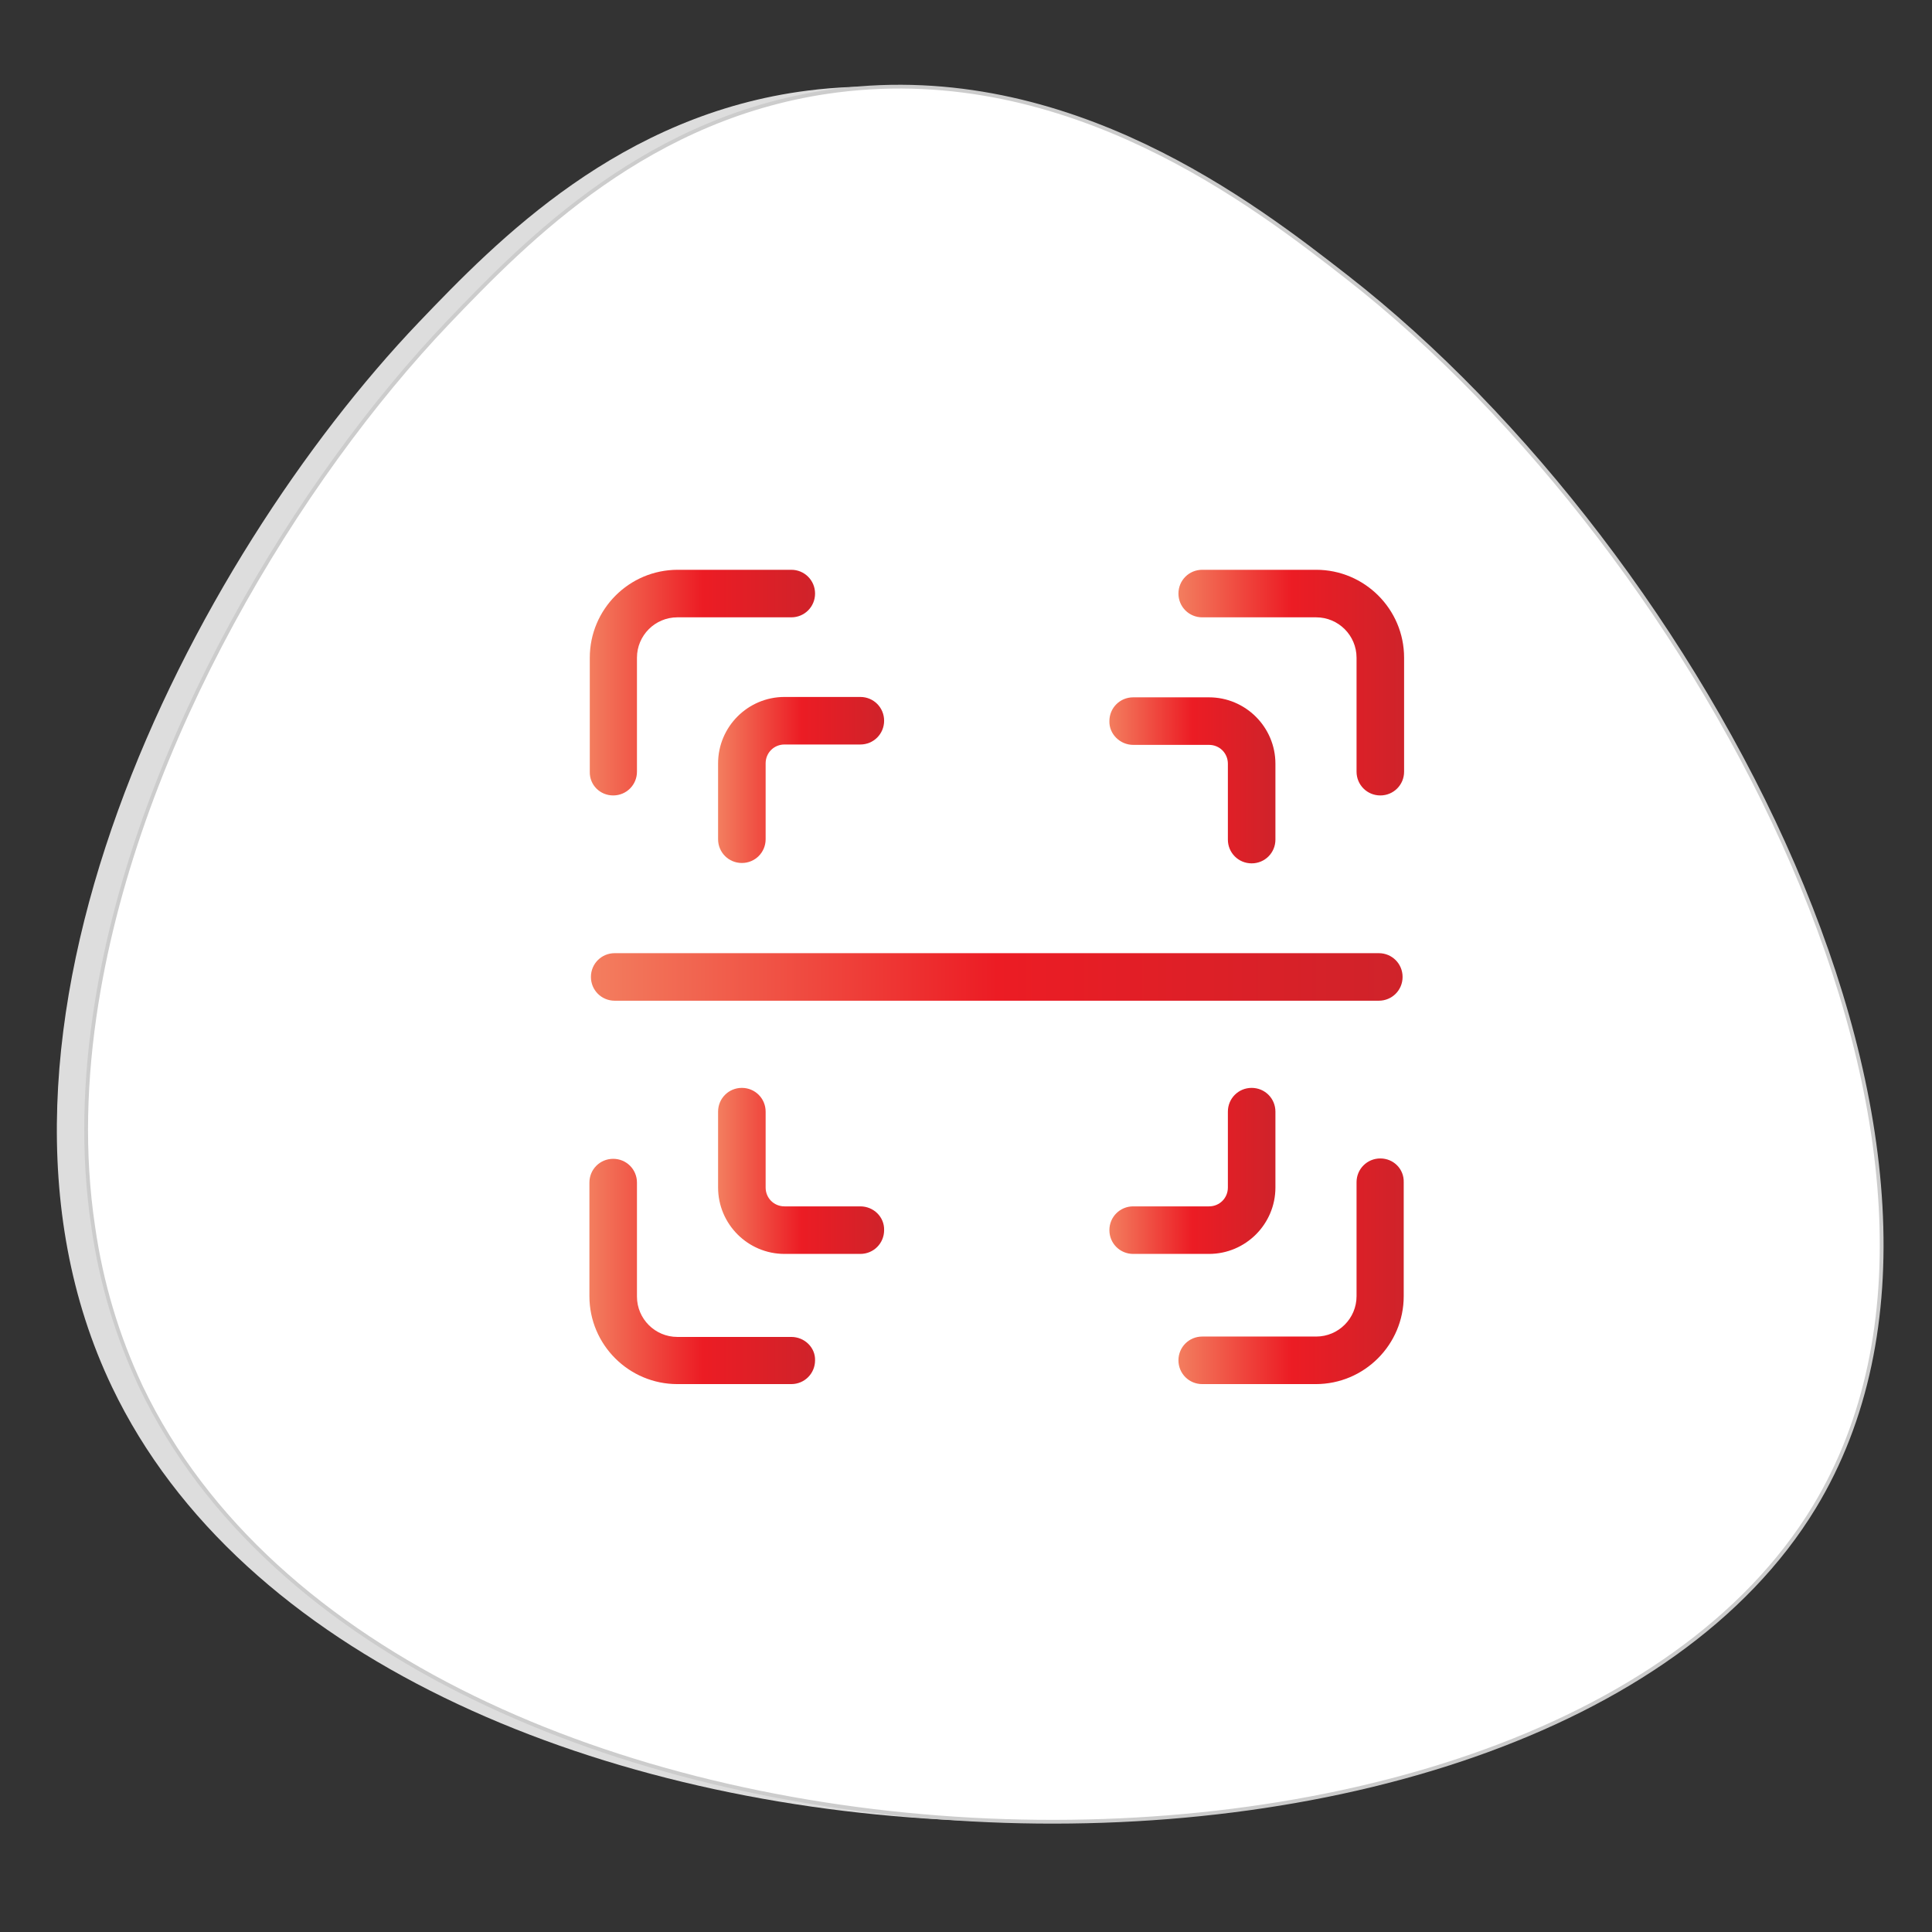 <?xml version="1.0" encoding="utf-8"?>
<!-- Generator: Adobe Illustrator 24.0.1, SVG Export Plug-In . SVG Version: 6.00 Build 0)  -->
<svg version="1.1" id="Layer_1" xmlns="http://www.w3.org/2000/svg" xmlns:xlink="http://www.w3.org/1999/xlink" x="0px" y="0px"
	 viewBox="0 0 512 512" style="enable-background:new 0 0 512 512;" xml:space="preserve">
<rect x="0" y="0" width="512" height="512" fill="#333333" stroke="none"/>
<style type="text/css">
	.st0{fill:#DDDDDD;}
	.st1{fill:#FFFFFF;stroke:#CCCCCC;stroke-miterlimit:10;}
	.st2{fill:url(#SVGID_1_);}
	.st3{fill:url(#SVGID_2_);}
	.st4{fill:url(#SVGID_3_);}
	.st5{fill:url(#SVGID_4_);}
	.st6{fill:url(#SVGID_5_);}
	.st7{fill:url(#SVGID_6_);}
	.st8{fill:url(#SVGID_7_);}
	.st9{fill:url(#SVGID_8_);}
	.st10{fill:url(#SVGID_9_);}
</style>
<path class="st0" d="M110.9,85.5C132,63.4,164.4,30.3,214.1,24c61.5-7.8,110.5,30.3,135,49.4c94.1,73.2,180.2,233.3,124,326
	c-72.8,120-374.9,111.4-443.4-31.8C-15,274.1,51.5,147.8,110.9,85.5z"/>
<path class="st1" d="M480.8,399.4C408,519.4,106,510.8,37.4,367.6C31,354,26.8,339.8,24.7,325.1c-2.9-19.3-2.3-39.3,0.9-59.3
	c11.1-69.4,53.7-139,93.1-180.3c21.1-22.1,53.5-55.2,103.2-61.5c61.5-7.8,110.5,30.3,135,49.4C450.9,146.7,537,306.7,480.8,399.4z"
	/>
<g>
	
		<linearGradient id="SVGID_1_" gradientUnits="userSpaceOnUse" x1="312.248" y1="333.092" x2="372.106" y2="333.092" gradientTransform="matrix(1 0 0 -1 0 514)">
		<stop  offset="0" style="stop-color:#F37E5F"/>
		<stop  offset="0.5" style="stop-color:#EC1C24"/>
		<stop  offset="1" style="stop-color:#CF232A"/>
	</linearGradient>
	<path class="st2" d="M348.8,151h-30.2c-3.5,0-6.3,2.8-6.3,6.3c0,3.5,2.8,6.3,6.3,6.3h30.2c5.9,0,10.7,4.8,10.7,10.7v30.2
		c0,3.5,2.8,6.3,6.3,6.3c3.5,0,6.3-2.8,6.3-6.3v-30.2C372.1,161.4,361.6,151,348.8,151z"/>
	
		<linearGradient id="SVGID_2_" gradientUnits="userSpaceOnUse" x1="156.206" y1="333.092" x2="216.103" y2="333.092" gradientTransform="matrix(1 0 0 -1 0 514)">
		<stop  offset="0" style="stop-color:#F37E5F"/>
		<stop  offset="0.5" style="stop-color:#EC1C24"/>
		<stop  offset="1" style="stop-color:#CF232A"/>
	</linearGradient>
	<path class="st3" d="M162.5,210.8c3.5,0,6.3-2.8,6.3-6.3v-30.2c0-5.9,4.8-10.7,10.7-10.7h30.2c3.5,0,6.3-2.8,6.3-6.3
		c0-3.5-2.8-6.3-6.3-6.3h-30.1c-12.9,0-23.3,10.5-23.3,23.3v30.2C156.2,208,159,210.8,162.5,210.8z"/>
	
		<linearGradient id="SVGID_3_" gradientUnits="userSpaceOnUse" x1="156.206" y1="177.016" x2="216.063" y2="177.016" gradientTransform="matrix(1 0 0 -1 0 514)">
		<stop  offset="0" style="stop-color:#F37E5F"/>
		<stop  offset="0.5" style="stop-color:#EC1C24"/>
		<stop  offset="1" style="stop-color:#CF232A"/>
	</linearGradient>
	<path class="st4" d="M209.7,354.3h-30.2c-5.9,0-10.7-4.8-10.7-10.7v-30.2c0-3.5-2.8-6.3-6.3-6.3s-6.3,2.8-6.3,6.3v30.1
		c0,12.9,10.5,23.3,23.3,23.3h30.2c3.5,0,6.3-2.8,6.3-6.3C216.1,357.1,213.2,354.3,209.7,354.3z"/>
	
		<linearGradient id="SVGID_4_" gradientUnits="userSpaceOnUse" x1="312.242" y1="177.05" x2="372.14" y2="177.05" gradientTransform="matrix(1 0 0 -1 0 514)">
		<stop  offset="0" style="stop-color:#F37E5F"/>
		<stop  offset="0.5" style="stop-color:#EC1C24"/>
		<stop  offset="1" style="stop-color:#CF232A"/>
	</linearGradient>
	<path class="st5" d="M365.8,307c-3.5,0-6.3,2.8-6.3,6.3v30.2c0,5.9-4.8,10.7-10.7,10.7h-30.2c-3.5,0-6.3,2.8-6.3,6.3
		c0,3.5,2.8,6.3,6.3,6.3h30.1c12.9,0,23.3-10.5,23.3-23.3v-30.2C372.1,309.8,369.3,307,365.8,307z"/>
	
		<linearGradient id="SVGID_5_" gradientUnits="userSpaceOnUse" x1="293.947" y1="307.292" x2="337.98" y2="307.292" gradientTransform="matrix(1 0 0 -1 0 514)">
		<stop  offset="0" style="stop-color:#F37E5F"/>
		<stop  offset="0.5" style="stop-color:#EC1C24"/>
		<stop  offset="1" style="stop-color:#CF232A"/>
	</linearGradient>
	<path class="st6" d="M300.3,197.4h20.1c2.8,0,5,2.2,5,5v20.1c0,3.5,2.8,6.3,6.3,6.3s6.3-2.8,6.3-6.3v-20.1
		c0-9.7-7.9-17.6-17.6-17.6h-20.1c-3.5,0-6.3,2.8-6.3,6.3C293.9,194.5,296.8,197.4,300.3,197.4z"/>
	
		<linearGradient id="SVGID_6_" gradientUnits="userSpaceOnUse" x1="190.331" y1="307.292" x2="234.364" y2="307.292" gradientTransform="matrix(1 0 0 -1 0 514)">
		<stop  offset="0" style="stop-color:#F37E5F"/>
		<stop  offset="0.5" style="stop-color:#EC1C24"/>
		<stop  offset="1" style="stop-color:#CF232A"/>
	</linearGradient>
	<path class="st7" d="M190.3,202.3v20.1c0,3.5,2.8,6.3,6.3,6.3c3.5,0,6.3-2.8,6.3-6.3v-20.1c0-2.8,2.2-5,5-5H228
		c3.5,0,6.3-2.8,6.3-6.3c0-3.5-2.8-6.3-6.3-6.3h-20.1C198.2,184.7,190.3,192.6,190.3,202.3z"/>
	
		<linearGradient id="SVGID_7_" gradientUnits="userSpaceOnUse" x1="190.331" y1="203.676" x2="234.364" y2="203.676" gradientTransform="matrix(1 0 0 -1 0 514)">
		<stop  offset="0" style="stop-color:#F37E5F"/>
		<stop  offset="0.5" style="stop-color:#EC1C24"/>
		<stop  offset="1" style="stop-color:#CF232A"/>
	</linearGradient>
	<path class="st8" d="M228,319.7h-20.1c-2.8,0-5-2.2-5-5v-20.1c0-3.5-2.8-6.3-6.3-6.3c-3.5,0-6.3,2.8-6.3,6.3v20.1
		c0,9.7,7.9,17.6,17.6,17.6H228c3.5,0,6.3-2.8,6.3-6.3C234.4,322.5,231.5,319.7,228,319.7z"/>
	
		<linearGradient id="SVGID_8_" gradientUnits="userSpaceOnUse" x1="293.947" y1="203.676" x2="337.98" y2="203.676" gradientTransform="matrix(1 0 0 -1 0 514)">
		<stop  offset="0" style="stop-color:#F37E5F"/>
		<stop  offset="0.5" style="stop-color:#EC1C24"/>
		<stop  offset="1" style="stop-color:#CF232A"/>
	</linearGradient>
	<path class="st9" d="M338,314.7v-20.1c0-3.5-2.8-6.3-6.3-6.3c-3.5,0-6.3,2.8-6.3,6.3v20.1c0,2.8-2.2,5-5,5h-20.1
		c-3.5,0-6.3,2.8-6.3,6.3c0,3.5,2.8,6.3,6.3,6.3h20.1C330.1,332.3,338,324.4,338,314.7z"/>
	
		<linearGradient id="SVGID_9_" gradientUnits="userSpaceOnUse" x1="156.618" y1="255.071" x2="371.762" y2="255.071" gradientTransform="matrix(1 0 0 -1 0 514)">
		<stop  offset="0" style="stop-color:#F37E5F"/>
		<stop  offset="0.5" style="stop-color:#EC1C24"/>
		<stop  offset="1" style="stop-color:#CF232A"/>
	</linearGradient>
	<path class="st10" d="M156.6,258.9c0,3.5,2.8,6.3,6.3,6.3h202.5c3.5,0,6.3-2.8,6.3-6.3c0-3.5-2.8-6.3-6.3-6.3H162.9
		C159.4,252.6,156.6,255.4,156.6,258.9z"/>
</g>
</svg>
